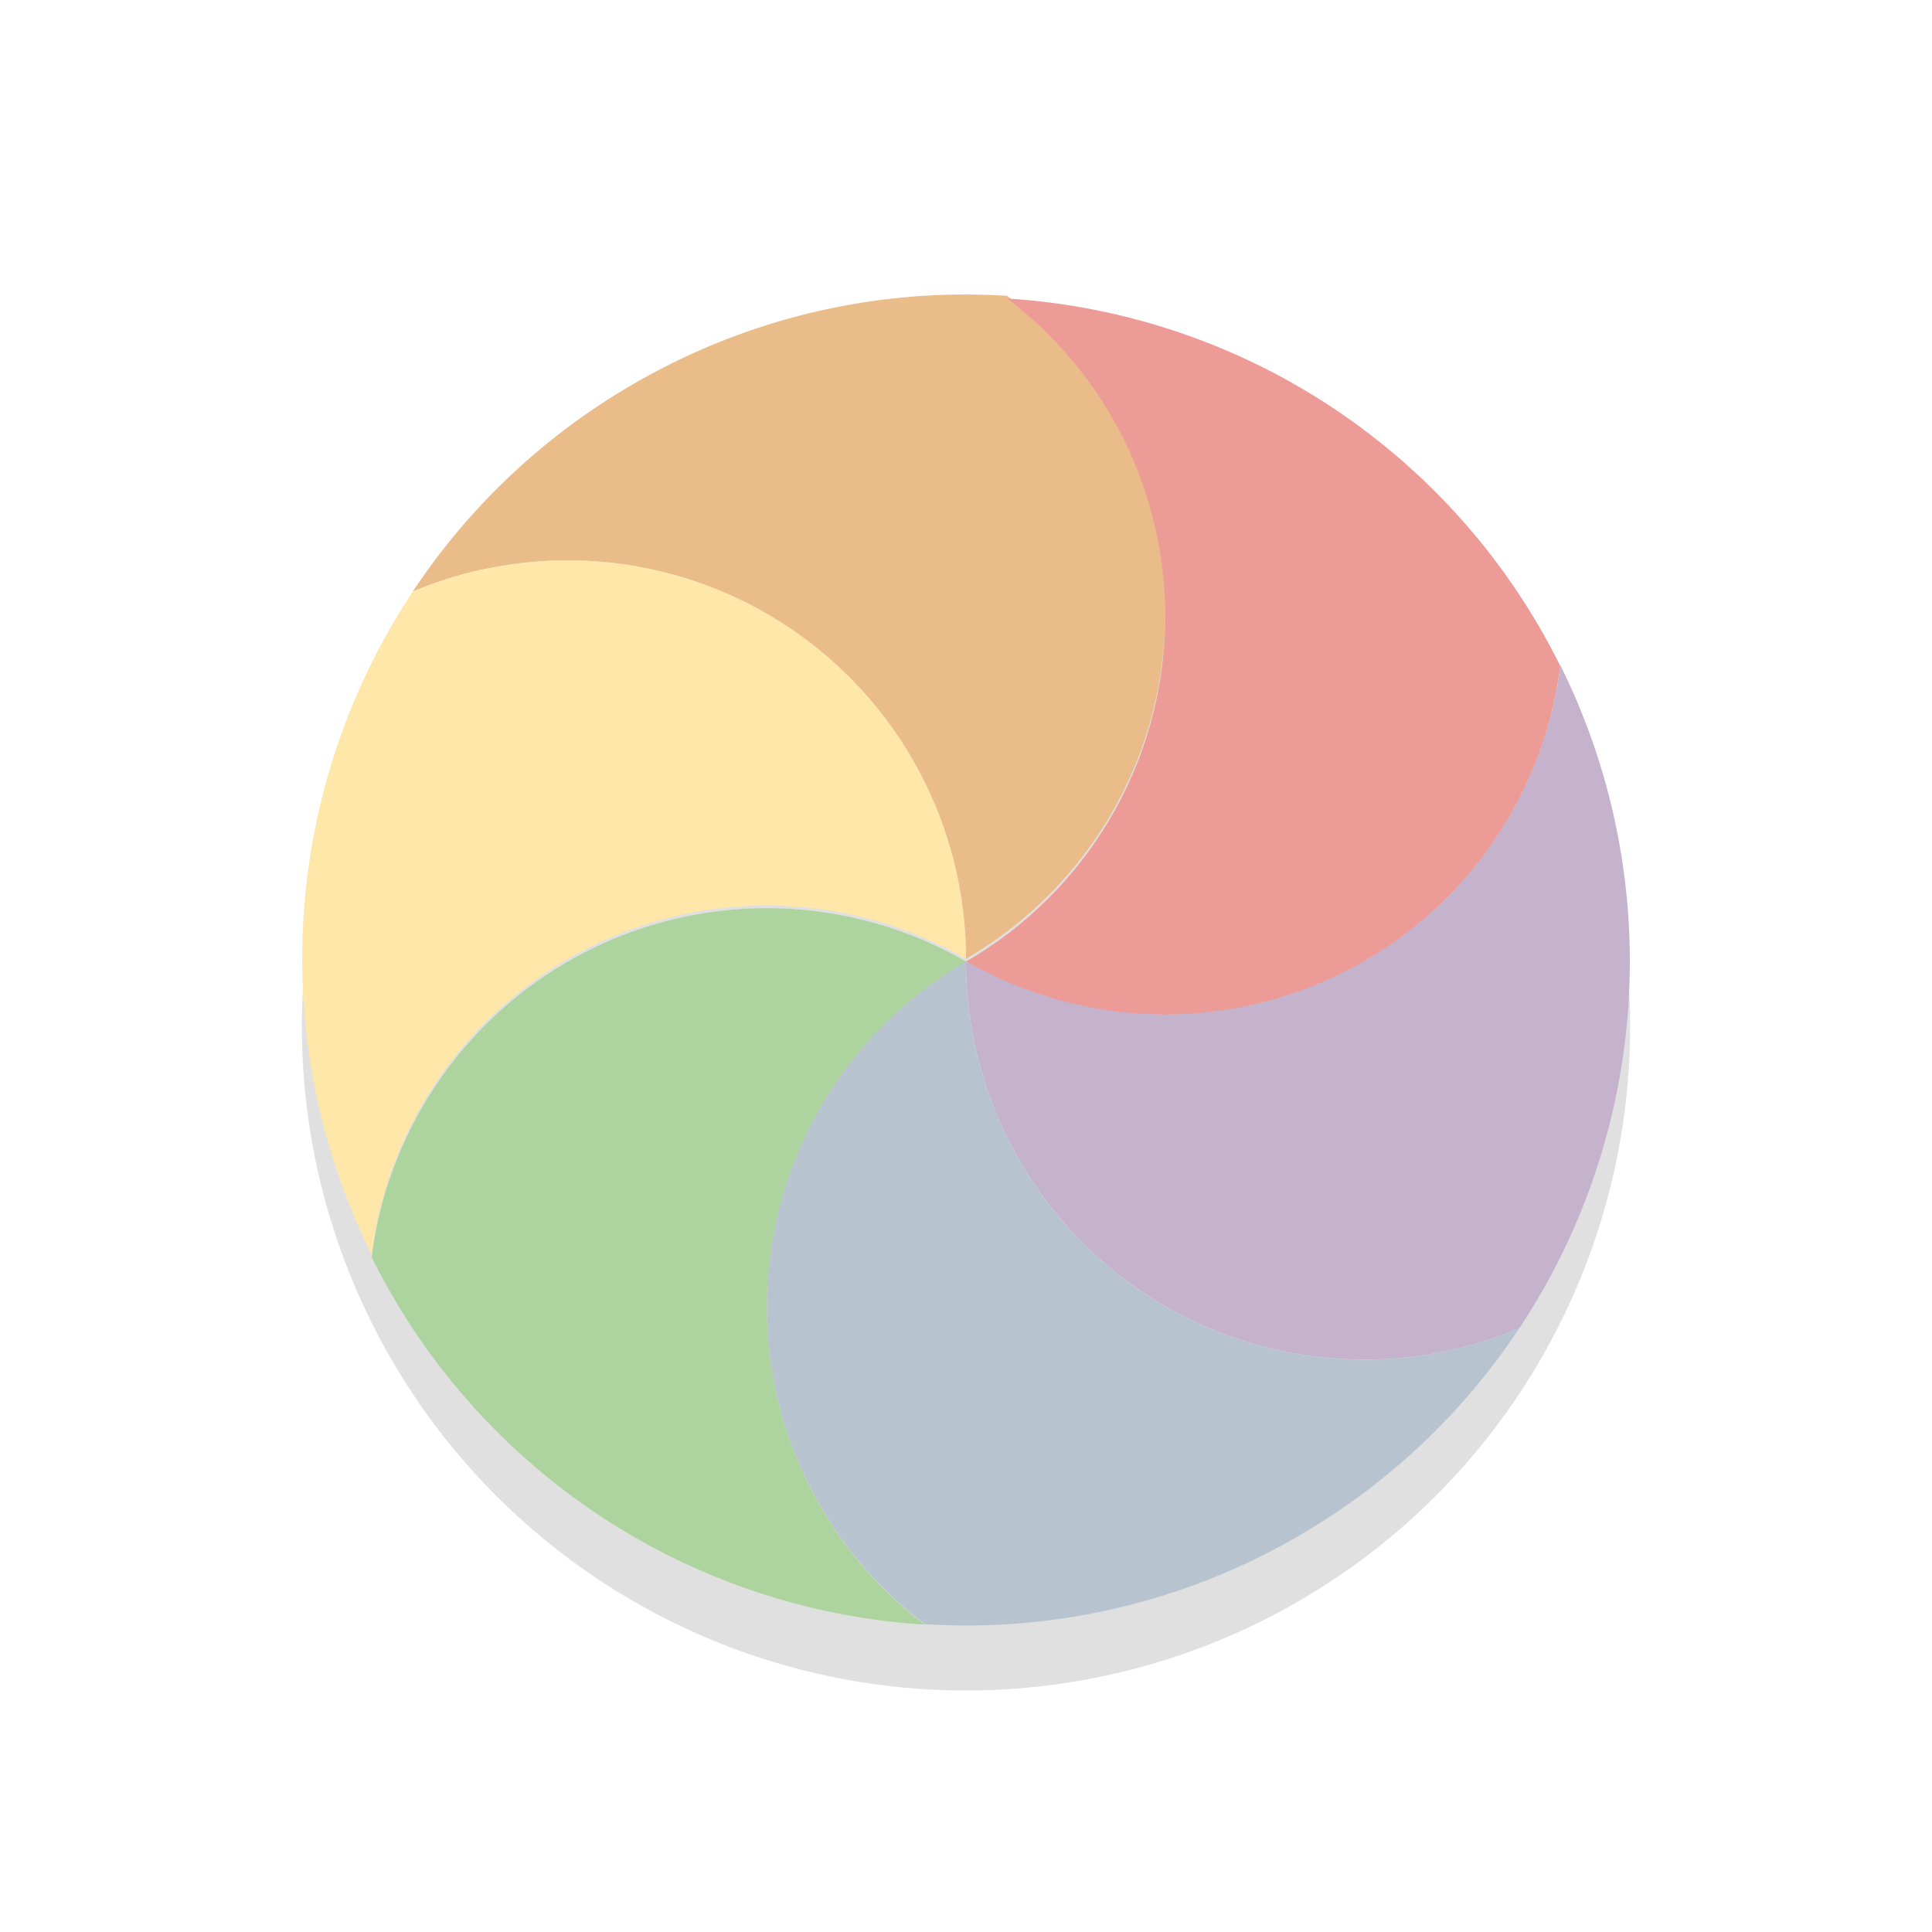 <svg xmlns="http://www.w3.org/2000/svg" width="32" height="32">
    <defs>
        <filter id="a" width="1.384" height="1.384" x="-.192" y="-.192" color-interpolation-filters="sRGB">
            <feGaussianBlur stdDeviation="1.76"/>
        </filter>
    </defs>
    <g fill-rule="evenodd" transform="translate(0 -1020.4)">
        <circle cx="16" cy="1037.4" r="11" filter="url(#a)" opacity=".35" style="mix-blend-mode:normal;paint-order:stroke fill markers"/>
        <g stroke-width="1.01">
            <path fill="#eabc8a" d="M16.682 1025.3a6.604 6.604 0 0 1-.683 10.981 6.598 6.598 0 0 0-9.163-6.081 10.95 10.95 0 0 1 3.667-3.446 10.936 10.936 0 0 1 6.18-1.454z"/>
            <path fill="#ec9b97" d="M25.844 1031.43a6.585 6.585 0 0 1-.835 2.48 6.593 6.593 0 0 1-9.01 2.417 6.604 6.604 0 0 0 .684-10.982 10.981 10.981 0 0 1 9.16 6.085z"/>
            <path fill="#c5b3cd" d="M25.164 1042.4a6.598 6.598 0 0 1-9.163-6.082 6.593 6.593 0 0 0 9.01-2.417 6.586 6.586 0 0 0 .834-2.48 11.012 11.012 0 0 1-.68 10.979z"/>
            <path fill="#b7c3cf" d="M15.316 1047.3a6.604 6.604 0 0 1 .683-10.982 6.598 6.598 0 0 0 9.164 6.083 10.953 10.953 0 0 1-3.667 3.446 10.936 10.936 0 0 1-6.18 1.454z"/>
            <path fill="#add49f" d="M6.157 1041.224c.105-.85.38-1.692.834-2.48a6.593 6.593 0 0 1 9.01-2.417 6.604 6.604 0 0 0-.683 10.982 10.982 10.982 0 0 1-9.161-6.085z"/>
            <path fill="#ffe7a9" d="M6.836 1030.2a6.598 6.598 0 0 1 9.163 6.082 6.593 6.593 0 0 0-9.01 2.417 6.584 6.584 0 0 0-.834 2.48 11.012 11.012 0 0 1 .681-10.979z"/>
        </g>
    </g>
</svg>
